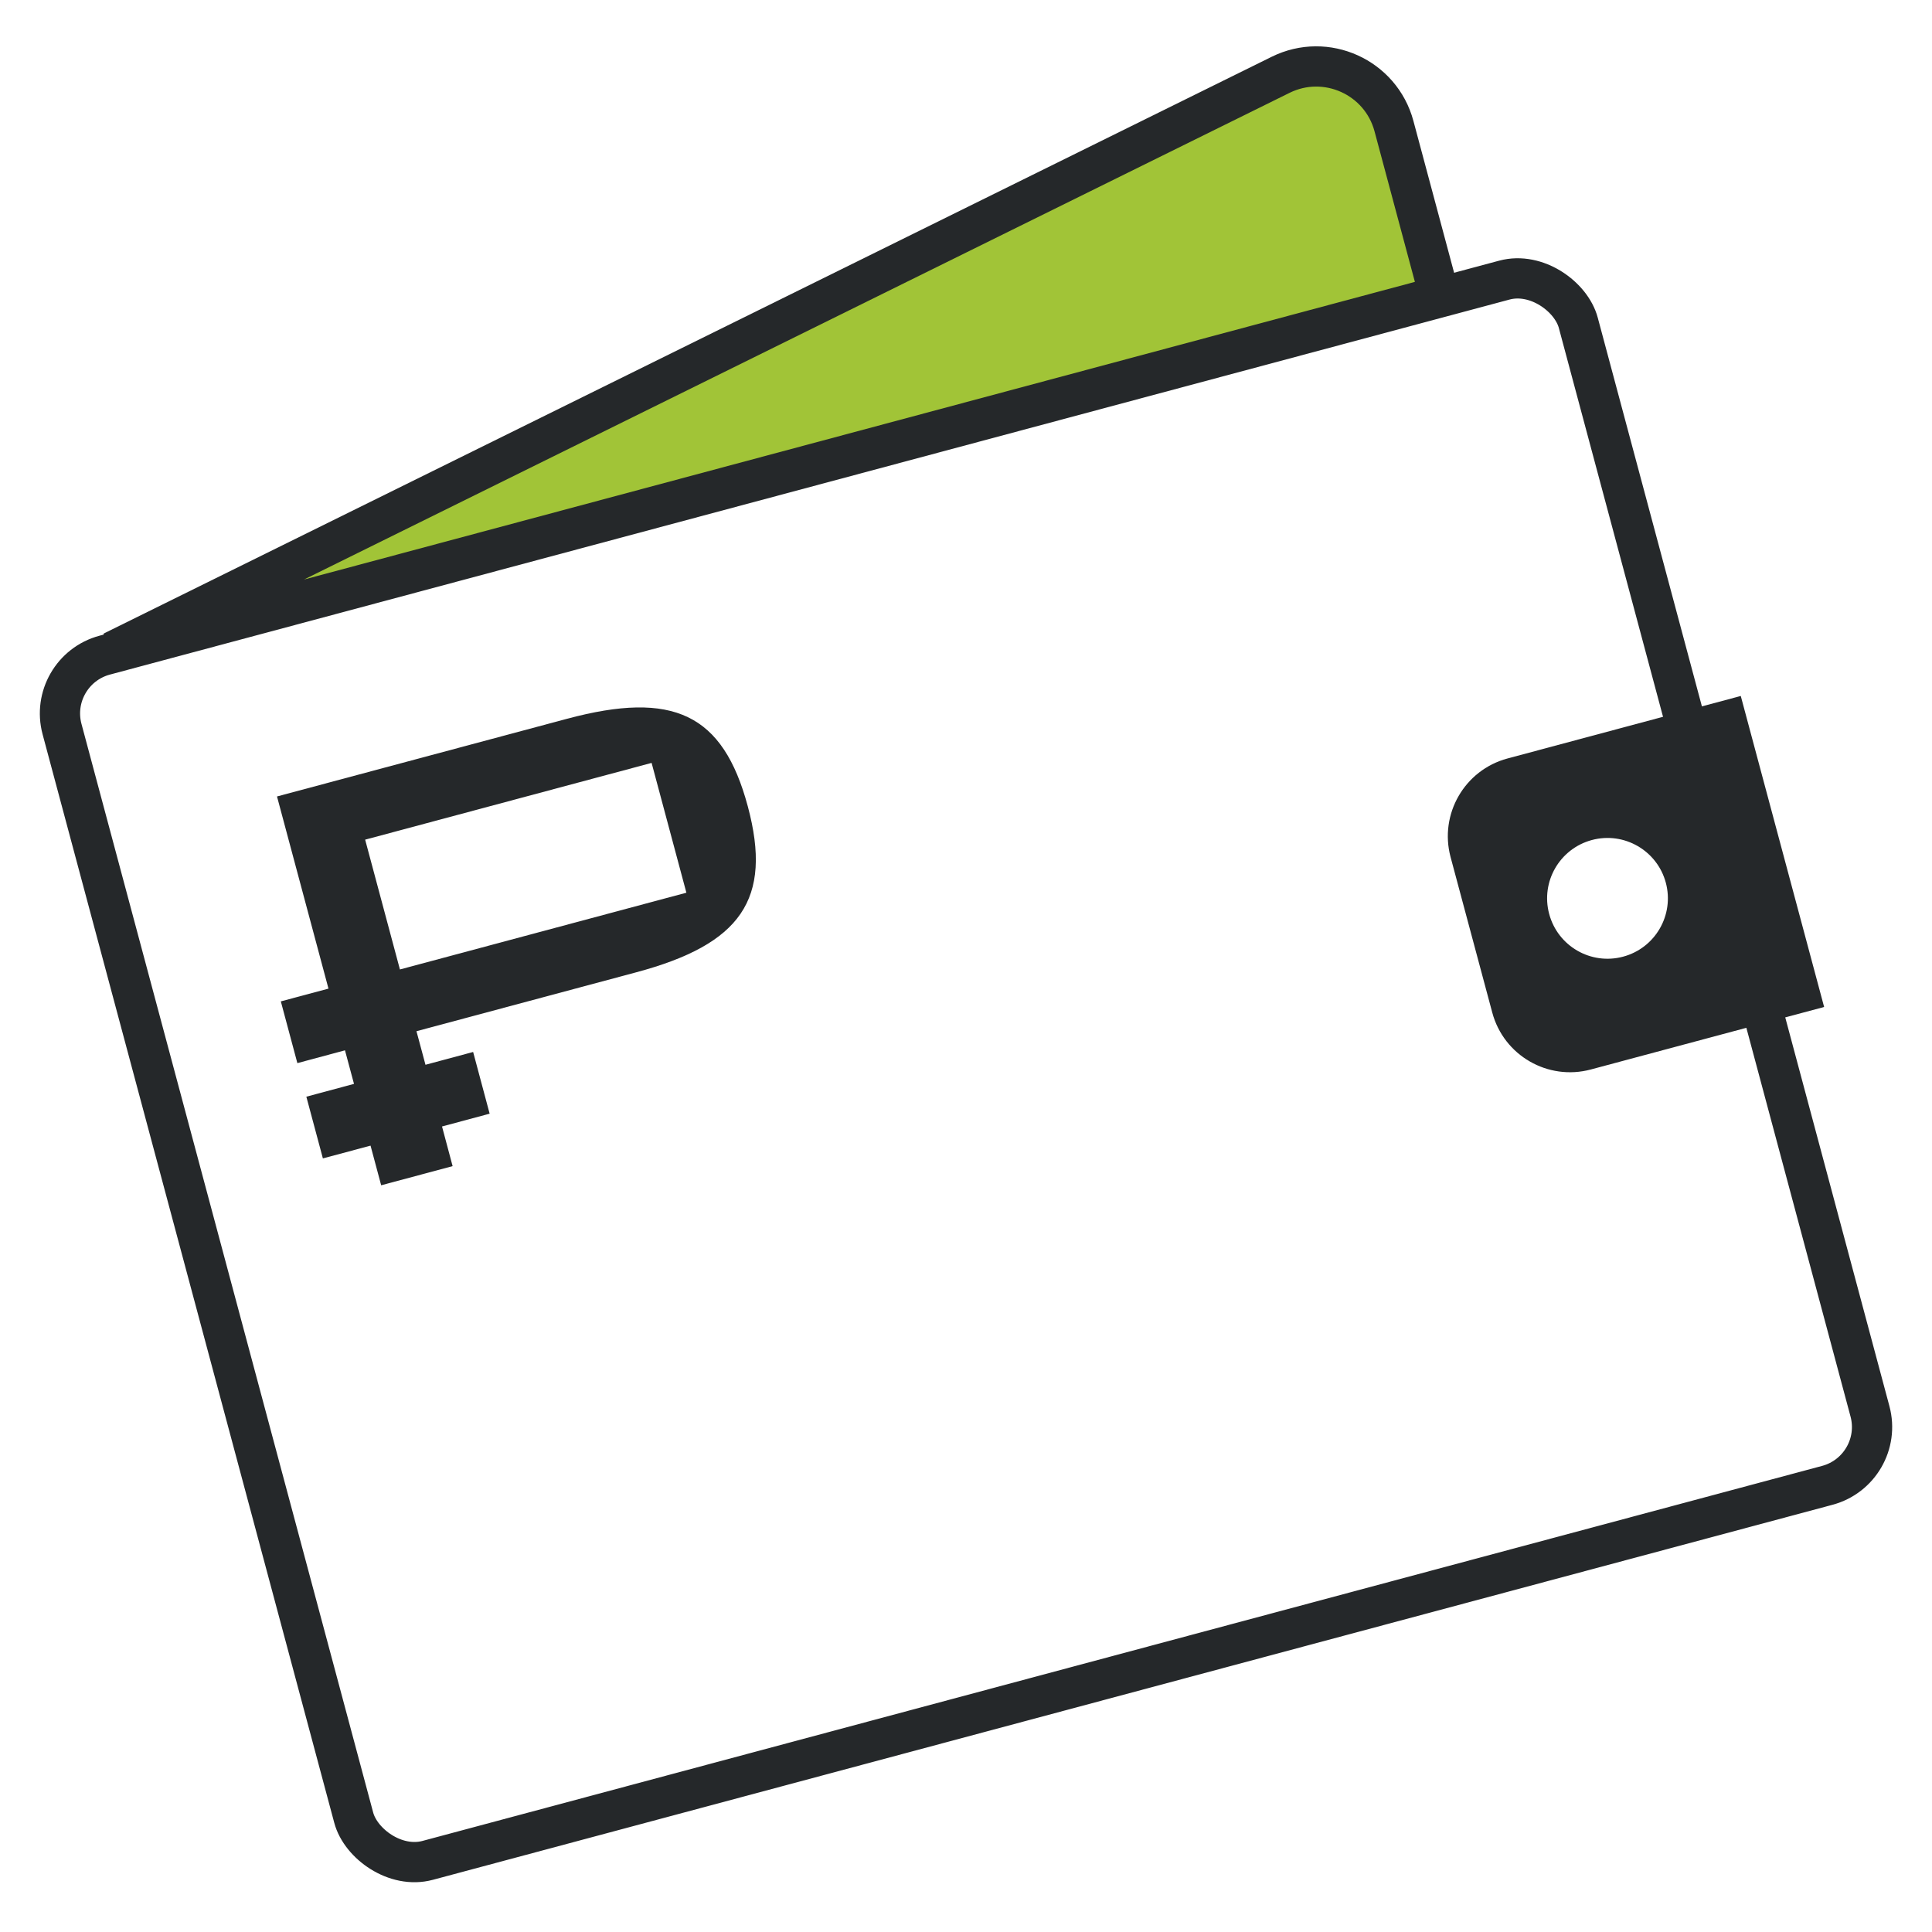 <svg width="48" height="48" viewBox="0 0 48 48" fill="none" xmlns="http://www.w3.org/2000/svg">
<path fill-rule="evenodd" clip-rule="evenodd" d="M9.47 29.448L11.245 28.972L10.982 27.987L12.165 27.669L11.755 26.136L10.571 26.454L10.347 25.62L15.802 24.158C18.401 23.462 19.2 22.349 18.579 20.034C17.962 17.733 16.726 17.151 14.084 17.859L6.882 19.788L8.161 24.562L6.977 24.879L7.388 26.413L8.571 26.095L8.795 26.929L7.611 27.247L8.022 28.78L9.206 28.463L9.47 29.448ZM9.936 24.086L9.072 20.861L16.189 18.954L17.053 22.179L9.936 24.086Z" fill="#25282A"/>
<rect x="1.153" y="16.665" width="39" height="31" rx="1.5" transform="rotate(-15 1.153 16.665)" stroke="#25282A"/>
<path d="M31.816 1.859L2.791 16.192L35.765 7.357L34.633 3.134C34.307 1.916 32.947 1.3 31.816 1.859Z" fill="#A1C437" stroke="#25282A"/>
<path fill-rule="evenodd" clip-rule="evenodd" d="M37.454 18.844C36.387 19.13 35.754 20.226 36.039 21.293L37.075 25.157C37.361 26.224 38.457 26.857 39.524 26.571L45.32 25.018L43.249 17.291L37.454 18.844ZM40.326 23.768C41.126 23.554 41.601 22.731 41.387 21.931C41.172 21.131 40.35 20.656 39.55 20.87C38.749 21.085 38.274 21.907 38.489 22.707C38.703 23.508 39.526 23.983 40.326 23.768Z" fill="#25282A"/>
</svg>
